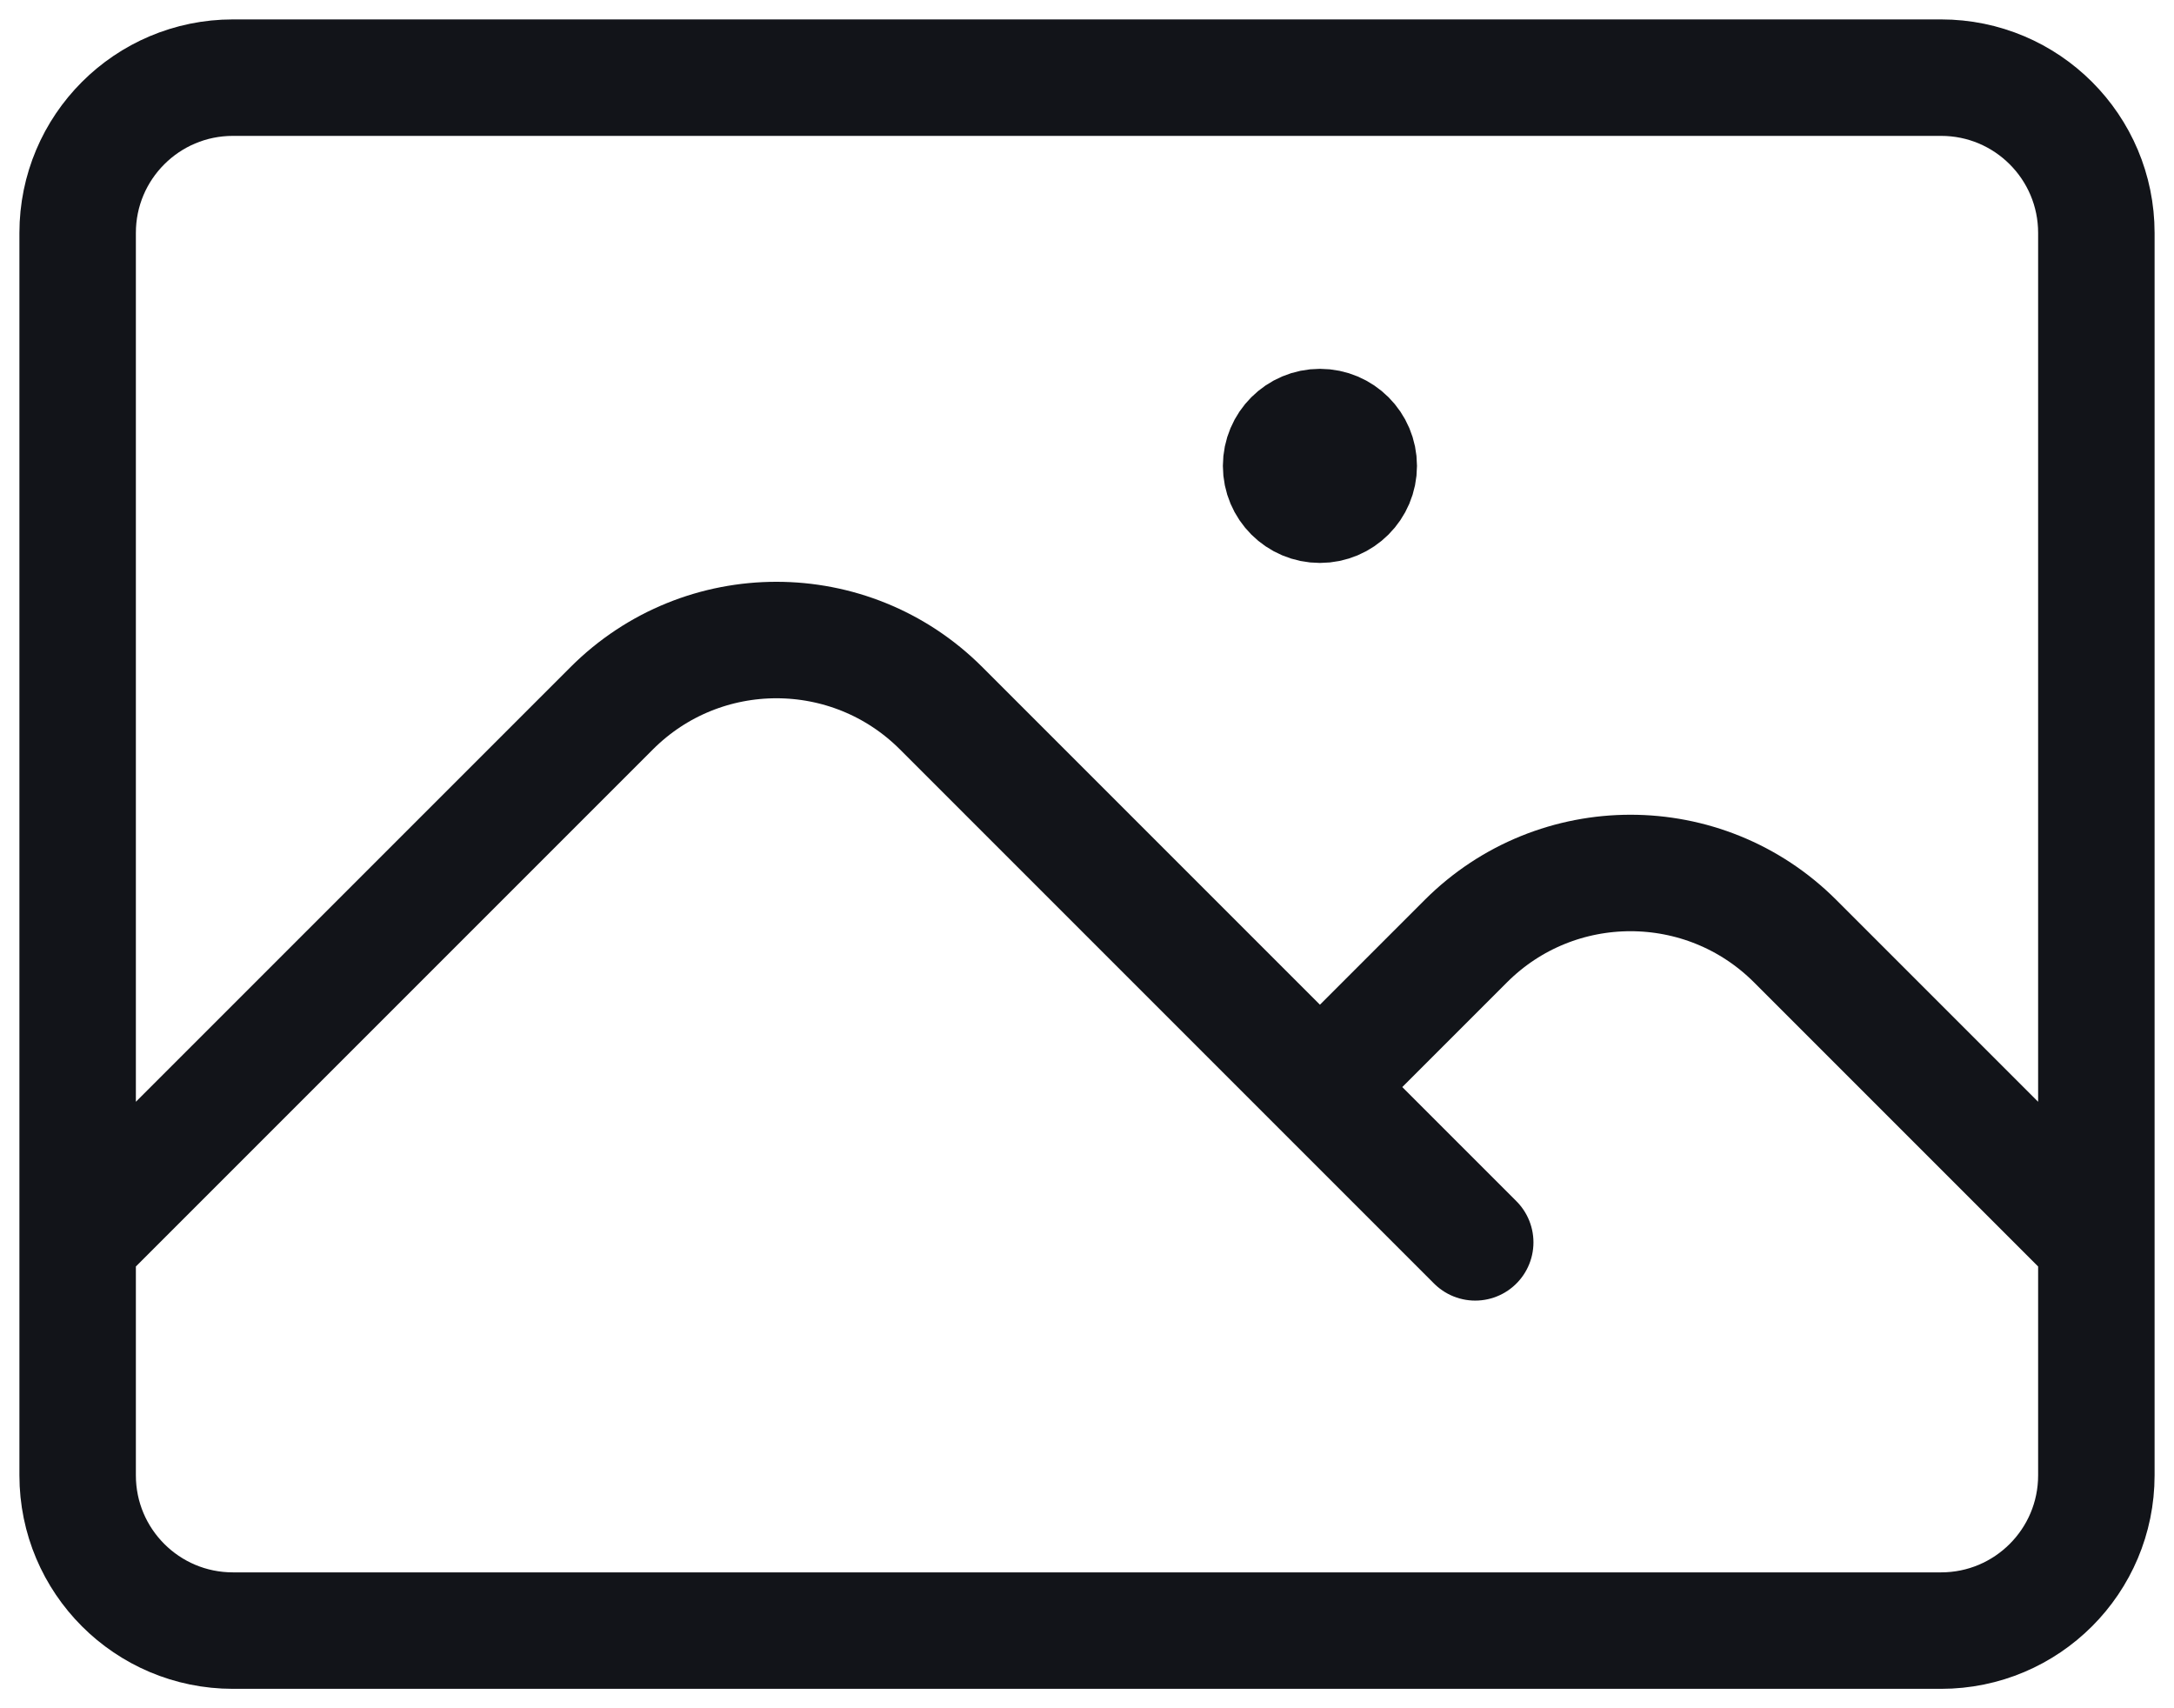 <svg width="28" height="22" viewBox="0 0 28 22" fill="none" xmlns="http://www.w3.org/2000/svg">
<path d="M1 16L7.879 9.121C9.05 7.95 10.95 7.95 12.121 9.121L19 16M17 14L18.879 12.121C20.05 10.95 21.95 10.95 23.121 12.121L27 16M3 21H25C26.105 21 27 20.105 27 19V3C27 1.895 26.105 1 25 1H3C1.895 1 1 1.895 1 3V19C1 20.105 1.895 21 3 21ZM17 6H17.01V6.01H17V6ZM17.5 6C17.5 6.276 17.276 6.5 17 6.5C16.724 6.5 16.5 6.276 16.5 6C16.5 5.724 16.724 5.5 17 5.5C17.276 5.5 17.5 5.724 17.5 6Z" stroke="#121419" stroke-width="1.5" stroke-linecap="round" stroke-linejoin="round"/>
</svg>
